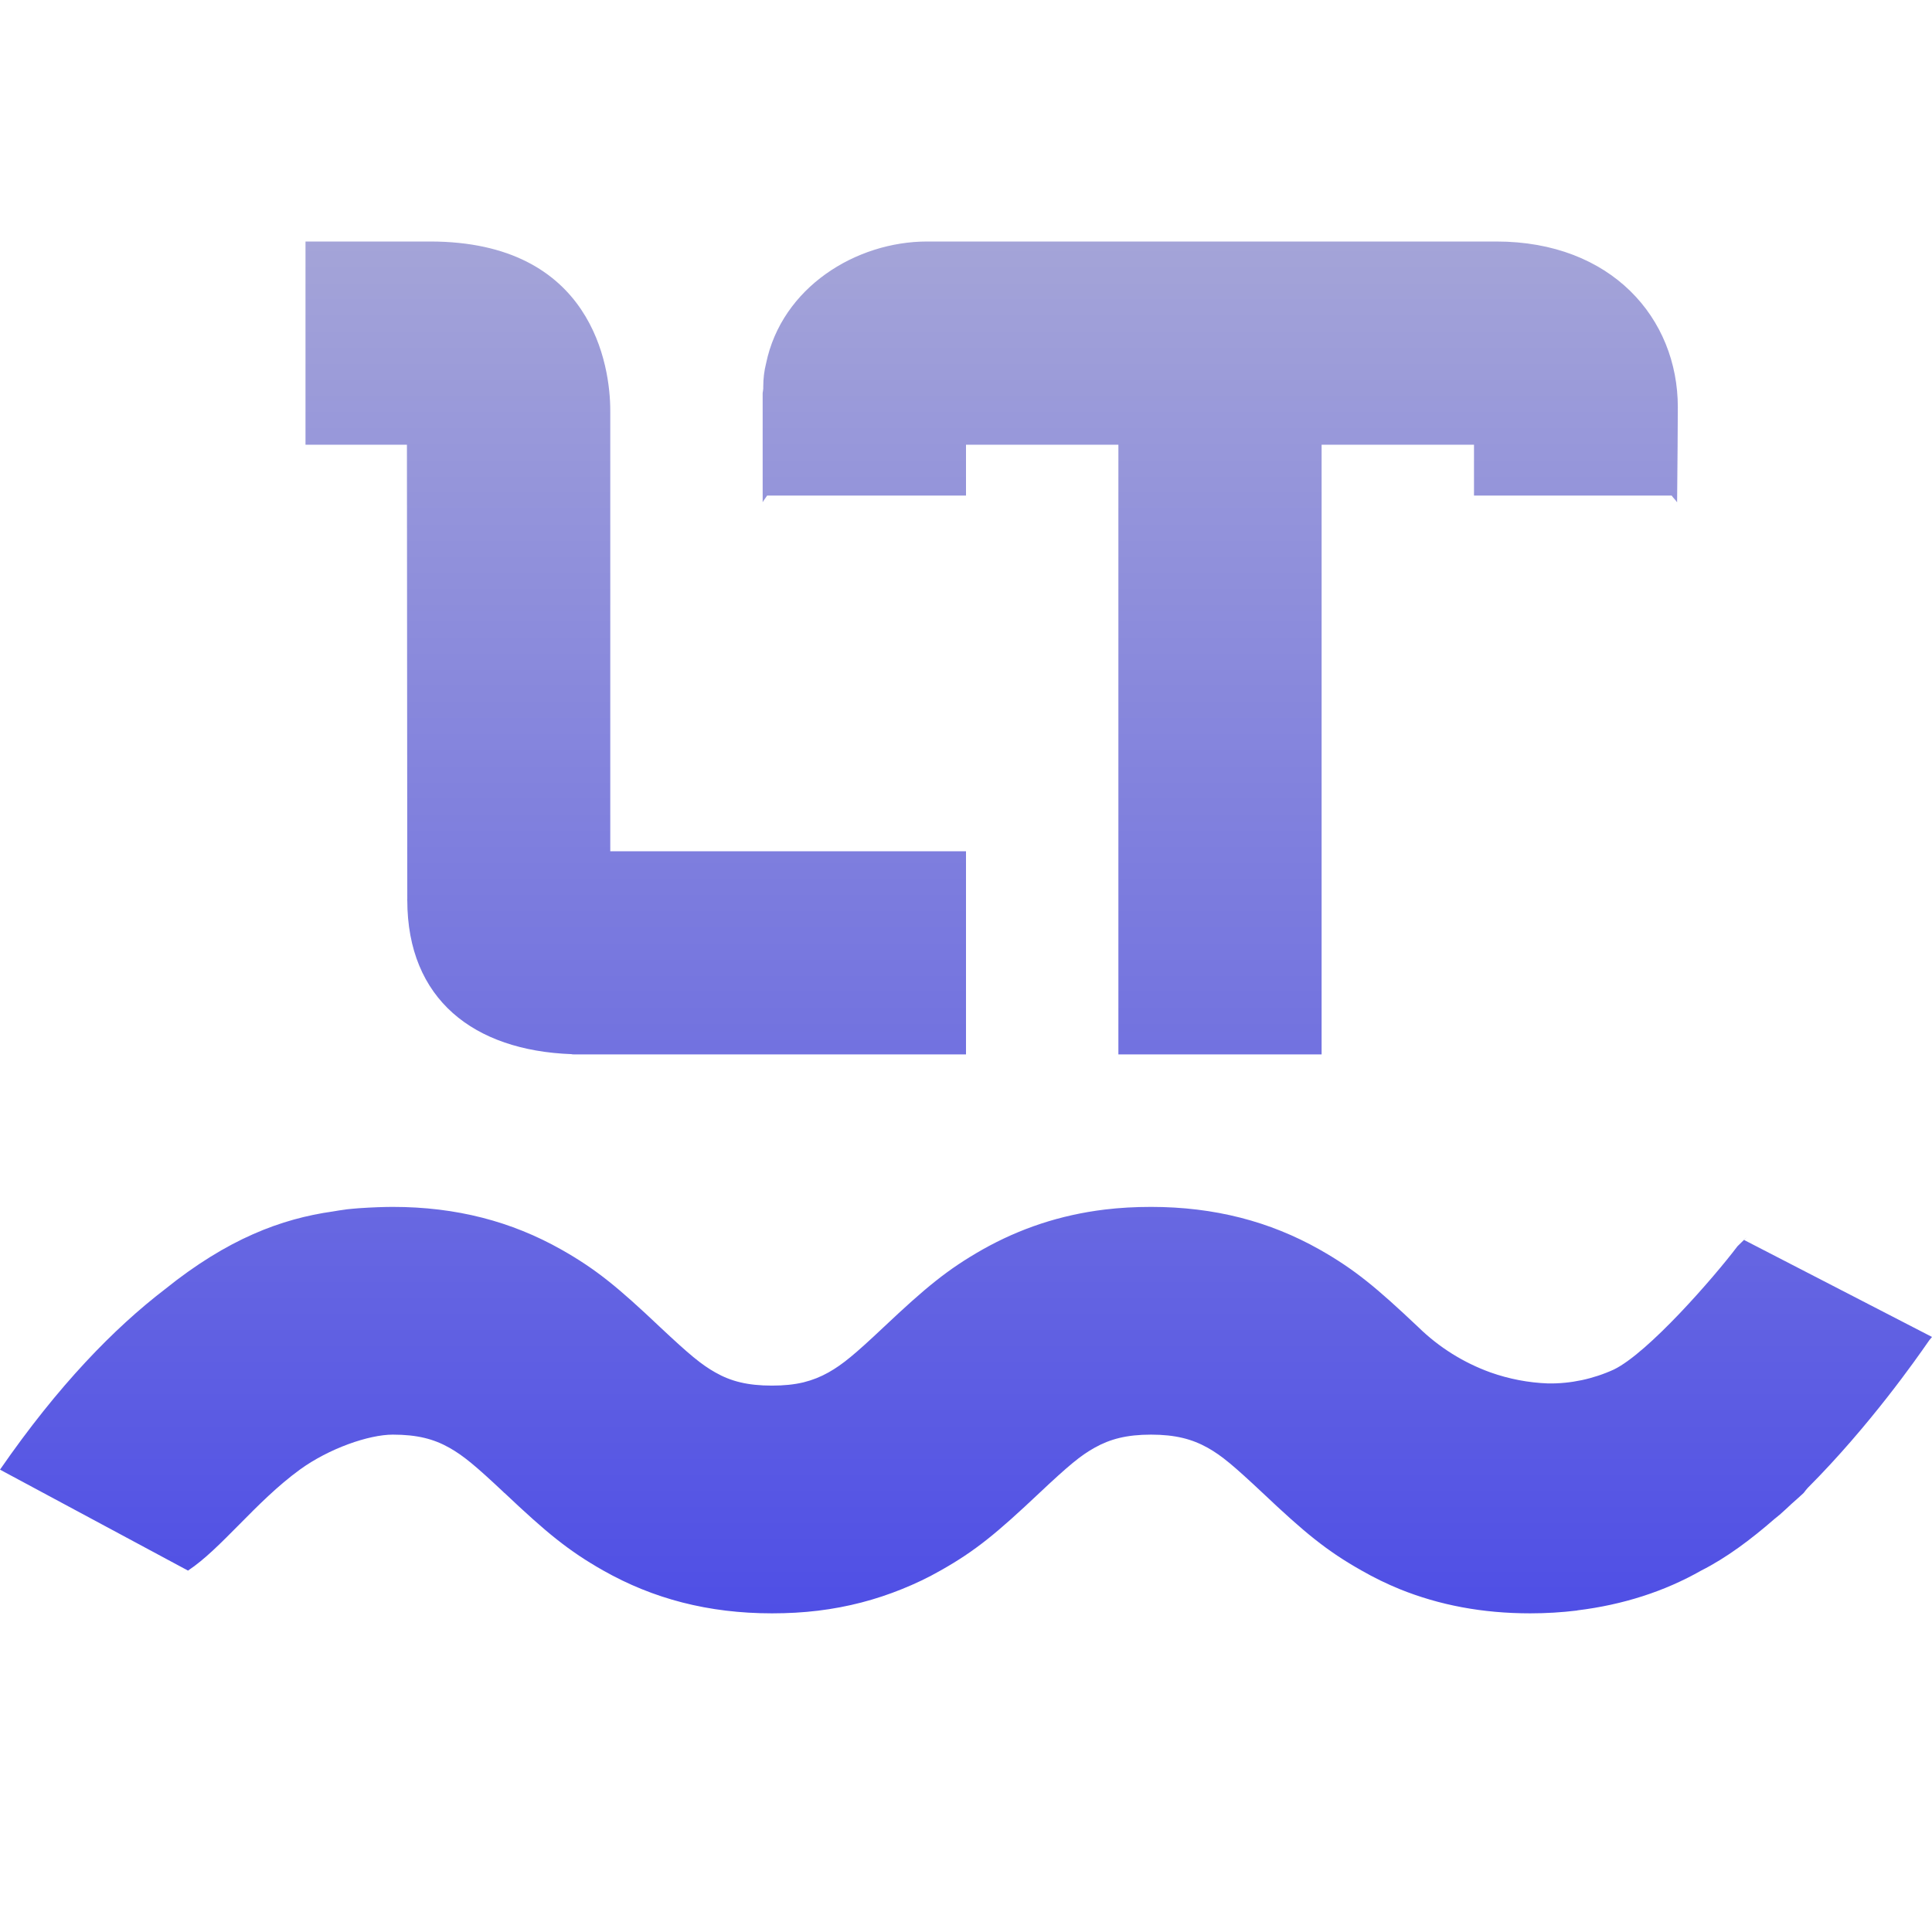 <svg xmlns="http://www.w3.org/2000/svg" width="16" height="16" version="1.1">
 <defs>
   <style id="current-color-scheme" type="text/css">
   .ColorScheme-Text { color: #e9ecf2; } .ColorScheme-Highlight { color:#5294e2; }
  </style>
  <linearGradient id="arrongin" x1="0%" x2="0%" y1="0%" y2="100%">
   <stop offset="0%" style="stop-color:#dd9b44; stop-opacity:1"/>
   <stop offset="100%" style="stop-color:#ad6c16; stop-opacity:1"/>
  </linearGradient>
  <linearGradient id="aurora" x1="0%" x2="0%" y1="0%" y2="100%">
   <stop offset="0%" style="stop-color:#09D4DF; stop-opacity:1"/>
   <stop offset="100%" style="stop-color:#9269F4; stop-opacity:1"/>
  </linearGradient>
  <linearGradient id="cyberneon" x1="0%" x2="0%" y1="0%" y2="100%">
    <stop offset="0" style="stop-color:#0abdc6; stop-opacity:1"/>
    <stop offset="1" style="stop-color:#ea00d9; stop-opacity:1"/>
  </linearGradient>
  <linearGradient id="fitdance" x1="0%" x2="0%" y1="0%" y2="100%">
   <stop offset="0%" style="stop-color:#1AD6AB; stop-opacity:1"/>
   <stop offset="100%" style="stop-color:#329DB6; stop-opacity:1"/>
  </linearGradient>
  <linearGradient id="oomox" x1="0%" x2="0%" y1="0%" y2="100%">
   <stop offset="0%" style="stop-color:#a4a4d8; stop-opacity:1"/>
   <stop offset="100%" style="stop-color:#4f4fe5; stop-opacity:1"/>
  </linearGradient>
  <linearGradient id="rainblue" x1="0%" x2="0%" y1="0%" y2="100%">
   <stop offset="0%" style="stop-color:#00F260; stop-opacity:1"/>
   <stop offset="100%" style="stop-color:#0575E6; stop-opacity:1"/>
  </linearGradient>
  <linearGradient id="sunrise" x1="0%" x2="0%" y1="0%" y2="100%">
   <stop offset="0%" style="stop-color: #FF8501; stop-opacity:1"/>
   <stop offset="100%" style="stop-color: #FFCB01; stop-opacity:1"/>
  </linearGradient>
  <linearGradient id="telinkrin" x1="0%" x2="0%" y1="0%" y2="100%">
   <stop offset="0%" style="stop-color: #b2ced6; stop-opacity:1"/>
   <stop offset="100%" style="stop-color: #6da5b7; stop-opacity:1"/>
  </linearGradient>
  <linearGradient id="60spsycho" x1="0%" x2="0%" y1="0%" y2="100%">
   <stop offset="0%" style="stop-color: #df5940; stop-opacity:1"/>
   <stop offset="25%" style="stop-color: #d8d15f; stop-opacity:1"/>
   <stop offset="50%" style="stop-color: #e9882a; stop-opacity:1"/>
   <stop offset="100%" style="stop-color: #279362; stop-opacity:1"/>
  </linearGradient>
  <linearGradient id="90ssummer" x1="0%" x2="0%" y1="0%" y2="100%">
   <stop offset="0%" style="stop-color: #f618c7; stop-opacity:1"/>
   <stop offset="20%" style="stop-color: #94ffab; stop-opacity:1"/>
   <stop offset="50%" style="stop-color: #fbfd54; stop-opacity:1"/>
   <stop offset="100%" style="stop-color: #0f83ae; stop-opacity:1"/>
  </linearGradient>
 </defs>
 <path fill="url(#oomox)" class="ColorScheme-Text" fill-rule="evenodd" d="M7.679 2C7.088 2 6.474 2.38 6.344 3.011C6.329 3.071 6.321 3.134 6.321 3.201V3.22C6.32 3.225 6.319 3.231 6.319 3.237C6.318 3.243 6.316 3.249 6.316 3.256V4.159C6.323 4.147 6.33 4.137 6.338 4.126L6.338 4.126C6.343 4.119 6.348 4.112 6.353 4.104H8V3.683H9.262V8.732H10.945V3.683H12.207V4.104H13.844C13.85 4.113 13.857 4.121 13.864 4.129L13.864 4.129C13.873 4.139 13.881 4.148 13.889 4.16C13.892 3.809 13.895 3.547 13.895 3.372C13.895 2.636 13.346 2 12.391 2H7.679ZM3.253 9.995C3.188 9.995 3.087 9.998 2.971 10.006C2.939 10.008 2.906 10.012 2.873 10.015L2.853 10.018C2.821 10.022 2.79 10.027 2.756 10.033C2.33 10.093 1.884 10.26 1.366 10.677C0.946 10.999 0.483 11.472 0 12.171L1.557 13.007C1.696 12.915 1.834 12.774 1.983 12.624C2.135 12.47 2.299 12.305 2.483 12.171C2.725 11.995 3.055 11.881 3.253 11.881C3.455 11.881 3.593 11.917 3.722 11.99C3.837 12.055 3.937 12.138 4.168 12.355L4.177 12.364C4.178 12.364 4.178 12.364 4.178 12.364C4.352 12.528 4.484 12.648 4.609 12.747C4.734 12.846 4.852 12.925 4.997 13.007C5.409 13.24 5.866 13.361 6.393 13.361C6.525 13.361 6.652 13.354 6.775 13.339C7.022 13.309 7.253 13.248 7.47 13.16C7.579 13.116 7.685 13.066 7.788 13.007C8.08 12.843 8.259 12.693 8.608 12.364C8.728 12.251 8.813 12.174 8.882 12.117C8.951 12.06 9.005 12.023 9.064 11.99C9.192 11.918 9.33 11.881 9.532 11.881C9.734 11.881 9.873 11.918 10.002 11.99C10.119 12.056 10.216 12.138 10.457 12.364C10.805 12.693 10.986 12.843 11.277 13.007C11.38 13.066 11.485 13.117 11.593 13.161C11.92 13.293 12.277 13.361 12.672 13.361C12.805 13.361 12.933 13.353 13.058 13.338C13.061 13.338 13.063 13.336 13.066 13.336C13.44 13.29 13.784 13.18 14.088 13.007C14.295 12.903 14.501 12.749 14.697 12.578C14.711 12.566 14.725 12.555 14.739 12.544C14.772 12.514 14.804 12.486 14.836 12.455C14.87 12.425 14.904 12.395 14.937 12.364L14.954 12.342L14.971 12.322C15.484 11.808 15.876 11.245 15.963 11.12L15.977 11.1L16 11.072L14.444 10.269C14.481 10.232 14.461 10.251 14.434 10.277L14.434 10.277C14.418 10.293 14.399 10.311 14.389 10.321C14.19 10.584 13.649 11.204 13.365 11.342C13.194 11.42 13.008 11.46 12.82 11.457C12.657 11.451 12.497 11.42 12.344 11.366C12.12 11.285 11.917 11.158 11.747 10.992C11.399 10.663 11.219 10.513 10.928 10.348C10.517 10.116 10.059 9.995 9.532 9.995C9.4 9.995 9.273 10.002 9.149 10.017C8.779 10.062 8.446 10.174 8.137 10.348C7.845 10.514 7.666 10.663 7.317 10.992C7.077 11.218 6.978 11.3 6.861 11.366C6.797 11.402 6.73 11.429 6.654 11.448C6.578 11.466 6.494 11.475 6.393 11.475C6.191 11.475 6.052 11.439 5.924 11.366C5.807 11.3 5.709 11.218 5.468 10.992C5.12 10.663 4.94 10.513 4.648 10.348C4.237 10.116 3.78 9.995 3.253 9.995ZM3.373 7.451V7.452L3.37 7.453L3.373 7.456C3.374 8.275 3.922 8.7 4.733 8.73C4.738 8.732 4.744 8.732 4.75 8.732H8V7.05H5.054L5.054 7.048V3.4C5.054 3.033 4.907 2 3.561 2H2.53V3.683H3.37L3.373 7.451Z" clip-rule="evenodd"/>
</svg>
